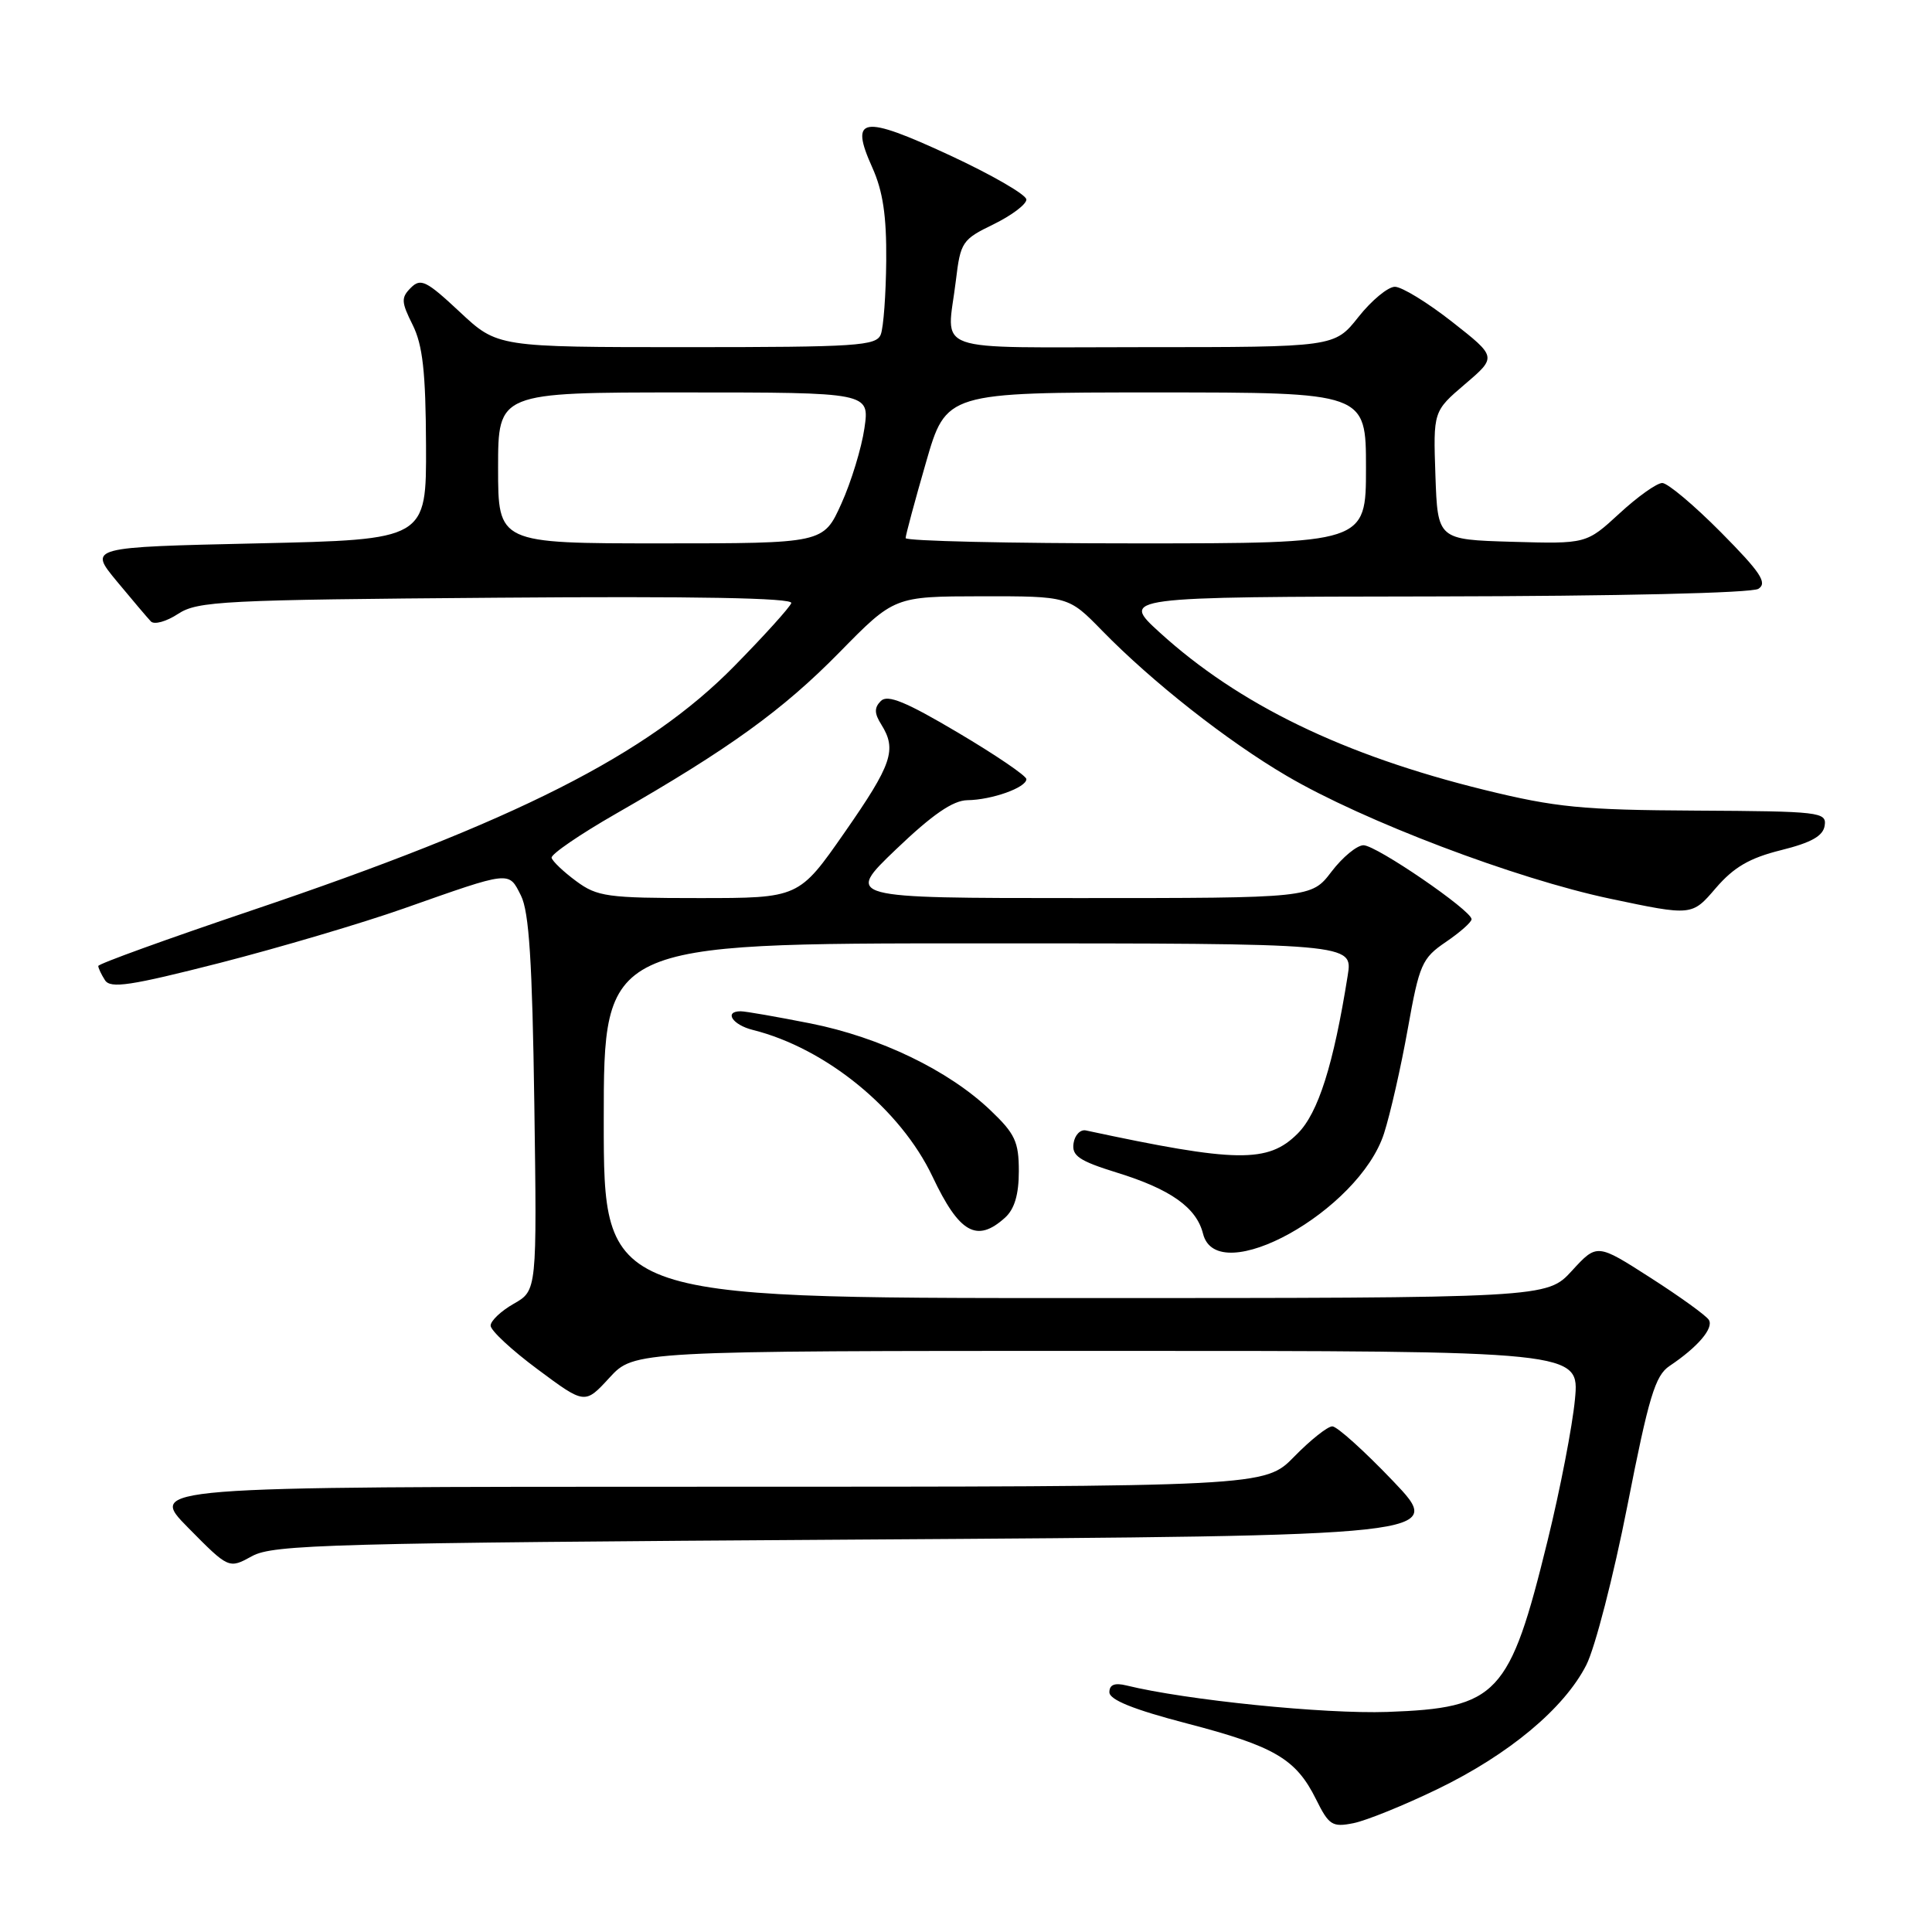 <?xml version="1.0" encoding="UTF-8" standalone="no"?>
<!DOCTYPE svg PUBLIC "-//W3C//DTD SVG 1.1//EN" "http://www.w3.org/Graphics/SVG/1.1/DTD/svg11.dtd" >
<svg xmlns="http://www.w3.org/2000/svg" xmlns:xlink="http://www.w3.org/1999/xlink" version="1.1" viewBox="0 0 256 256">
 <g >
 <path fill="currentColor"
d=" M 190.47 237.07 C 199.93 232.49 207.25 226.39 210.19 220.63 C 211.35 218.36 213.80 208.85 215.64 199.50 C 218.47 185.08 219.32 182.27 221.22 181.00 C 224.97 178.49 227.11 175.98 226.43 174.89 C 226.08 174.32 222.60 171.81 218.70 169.31 C 211.61 164.76 211.61 164.76 208.29 168.38 C 204.97 172.00 204.97 172.00 142.49 172.00 C 80.00 172.00 80.00 172.00 80.00 148.50 C 80.00 125.00 80.00 125.00 129.63 125.00 C 179.26 125.00 179.26 125.00 178.58 129.25 C 176.70 141.09 174.67 147.48 171.95 150.20 C 168.02 154.14 163.85 154.07 143.89 149.79 C 143.15 149.63 142.41 150.40 142.25 151.50 C 142.00 153.15 143.00 153.83 148.00 155.38 C 155.12 157.58 158.54 160.01 159.41 163.48 C 161.27 170.90 180.08 160.46 183.39 150.19 C 184.22 147.61 185.64 141.37 186.54 136.32 C 188.07 127.76 188.42 126.97 191.58 124.82 C 193.46 123.54 194.99 122.19 194.99 121.80 C 195.00 120.65 182.37 112.00 180.67 112.00 C 179.81 112.00 177.90 113.57 176.43 115.50 C 173.76 119.00 173.76 119.00 142.87 119.00 C 111.98 119.00 111.98 119.00 118.74 112.53 C 123.56 107.92 126.27 106.06 128.18 106.03 C 131.42 105.99 136.00 104.36 136.00 103.24 C 136.00 102.80 131.92 100.03 126.94 97.08 C 120.04 92.99 117.61 91.99 116.72 92.88 C 115.83 93.77 115.84 94.52 116.78 96.01 C 118.86 99.34 118.21 101.26 111.93 110.28 C 105.86 119.00 105.86 119.00 92.62 119.00 C 80.47 119.00 79.14 118.82 76.34 116.75 C 74.66 115.51 73.20 114.12 73.09 113.66 C 72.99 113.20 76.82 110.57 81.62 107.82 C 96.62 99.22 103.72 94.09 111.23 86.44 C 118.50 79.03 118.50 79.03 130.04 79.01 C 141.58 79.00 141.58 79.00 146.04 83.57 C 152.67 90.36 162.60 98.18 170.50 102.81 C 180.65 108.78 200.84 116.44 213.34 119.08 C 224.19 121.37 224.19 121.37 227.34 117.69 C 229.74 114.90 231.82 113.69 236.00 112.65 C 240.02 111.65 241.58 110.77 241.78 109.39 C 242.05 107.60 241.14 107.50 224.78 107.41 C 209.64 107.33 206.16 106.99 196.67 104.66 C 178.00 100.07 164.16 93.36 153.66 83.80 C 148.50 79.09 148.50 79.09 190.00 79.03 C 214.42 78.99 232.12 78.58 233.00 78.02 C 234.22 77.24 233.29 75.84 228.03 70.53 C 224.47 66.94 220.97 64.00 220.26 64.00 C 219.54 64.00 216.98 65.82 214.58 68.04 C 210.20 72.07 210.20 72.07 200.35 71.79 C 190.50 71.50 190.50 71.50 190.20 63.00 C 189.91 54.50 189.91 54.50 194.12 50.90 C 198.34 47.30 198.34 47.30 192.42 42.65 C 189.16 40.09 185.75 38.00 184.83 38.00 C 183.92 38.00 181.74 39.80 180.00 42.00 C 176.83 46.00 176.83 46.00 151.42 46.00 C 122.71 46.00 125.48 46.99 126.66 37.16 C 127.27 32.07 127.50 31.73 131.65 29.72 C 134.04 28.55 136.00 27.08 136.00 26.44 C 136.00 25.81 131.44 23.17 125.86 20.58 C 114.22 15.18 112.54 15.44 115.58 22.19 C 116.99 25.32 117.48 28.59 117.43 34.54 C 117.39 38.98 117.07 43.38 116.71 44.31 C 116.13 45.83 113.59 46.00 90.99 46.00 C 65.91 46.00 65.91 46.00 60.92 41.33 C 56.50 37.20 55.75 36.82 54.44 38.13 C 53.13 39.44 53.16 40.01 54.68 43.05 C 56.01 45.73 56.41 49.26 56.45 59.00 C 56.50 71.50 56.50 71.50 34.12 72.00 C 11.74 72.50 11.74 72.50 15.46 77.00 C 17.51 79.47 19.55 81.88 19.99 82.34 C 20.43 82.81 22.05 82.36 23.60 81.34 C 26.19 79.65 29.51 79.48 65.81 79.20 C 92.24 78.99 105.09 79.23 104.85 79.91 C 104.66 80.47 101.27 84.22 97.32 88.24 C 85.79 100.00 68.34 108.83 33.25 120.67 C 22.12 124.43 13.01 127.72 13.02 128.00 C 13.03 128.28 13.42 129.12 13.91 129.88 C 14.63 131.02 17.27 130.62 29.14 127.59 C 37.04 125.56 48.00 122.32 53.50 120.38 C 67.77 115.35 67.38 115.39 69.03 118.67 C 70.11 120.82 70.53 127.43 70.80 146.25 C 71.15 171.00 71.15 171.00 68.08 172.75 C 66.39 173.71 65.01 175.02 65.01 175.65 C 65.00 176.29 67.81 178.90 71.25 181.45 C 77.50 186.10 77.50 186.10 80.76 182.55 C 84.03 179.00 84.03 179.00 146.66 179.00 C 209.29 179.00 209.29 179.00 208.69 185.41 C 208.36 188.93 206.73 197.37 205.06 204.16 C 200.03 224.66 198.47 226.32 183.83 226.84 C 175.51 227.13 157.19 225.28 149.25 223.33 C 147.70 222.95 147.00 223.23 147.00 224.23 C 147.00 225.23 150.19 226.52 157.25 228.36 C 168.88 231.39 171.72 233.05 174.38 238.41 C 176.09 241.86 176.53 242.14 179.34 241.58 C 181.04 241.24 186.05 239.21 190.47 237.07 Z  M 114.00 204.00 C 191.50 203.50 191.50 203.50 184.59 196.25 C 180.78 192.26 177.16 189.00 176.54 189.00 C 175.92 189.00 173.65 190.80 171.50 193.00 C 167.59 197.00 167.59 197.00 93.58 197.00 C 19.57 197.00 19.57 197.00 24.94 202.44 C 30.32 207.89 30.32 207.89 33.41 206.19 C 36.21 204.66 43.65 204.45 114.00 204.00 Z  M 133.17 161.35 C 134.43 160.21 135.00 158.28 135.00 155.19 C 135.00 151.28 134.50 150.22 131.22 147.10 C 125.66 141.81 116.59 137.44 107.40 135.61 C 102.95 134.73 98.78 134.00 98.15 134.00 C 95.89 134.00 97.05 135.80 99.75 136.47 C 109.43 138.89 119.33 146.97 123.57 155.92 C 127.11 163.40 129.44 164.72 133.17 161.35 Z  M 66.00 62.00 C 66.00 52.00 66.00 52.00 90.61 52.00 C 115.23 52.00 115.23 52.00 114.54 56.75 C 114.16 59.36 112.79 63.86 111.48 66.75 C 109.11 72.00 109.11 72.00 87.56 72.00 C 66.00 72.00 66.00 72.00 66.00 62.00 Z  M 120.00 71.30 C 120.00 70.92 121.21 66.42 122.69 61.30 C 125.37 52.00 125.37 52.00 153.19 52.00 C 181.00 52.00 181.00 52.00 181.00 62.00 C 181.00 72.00 181.00 72.00 150.50 72.00 C 133.72 72.00 120.00 71.69 120.00 71.30 Z "/>
</g>
</svg>
